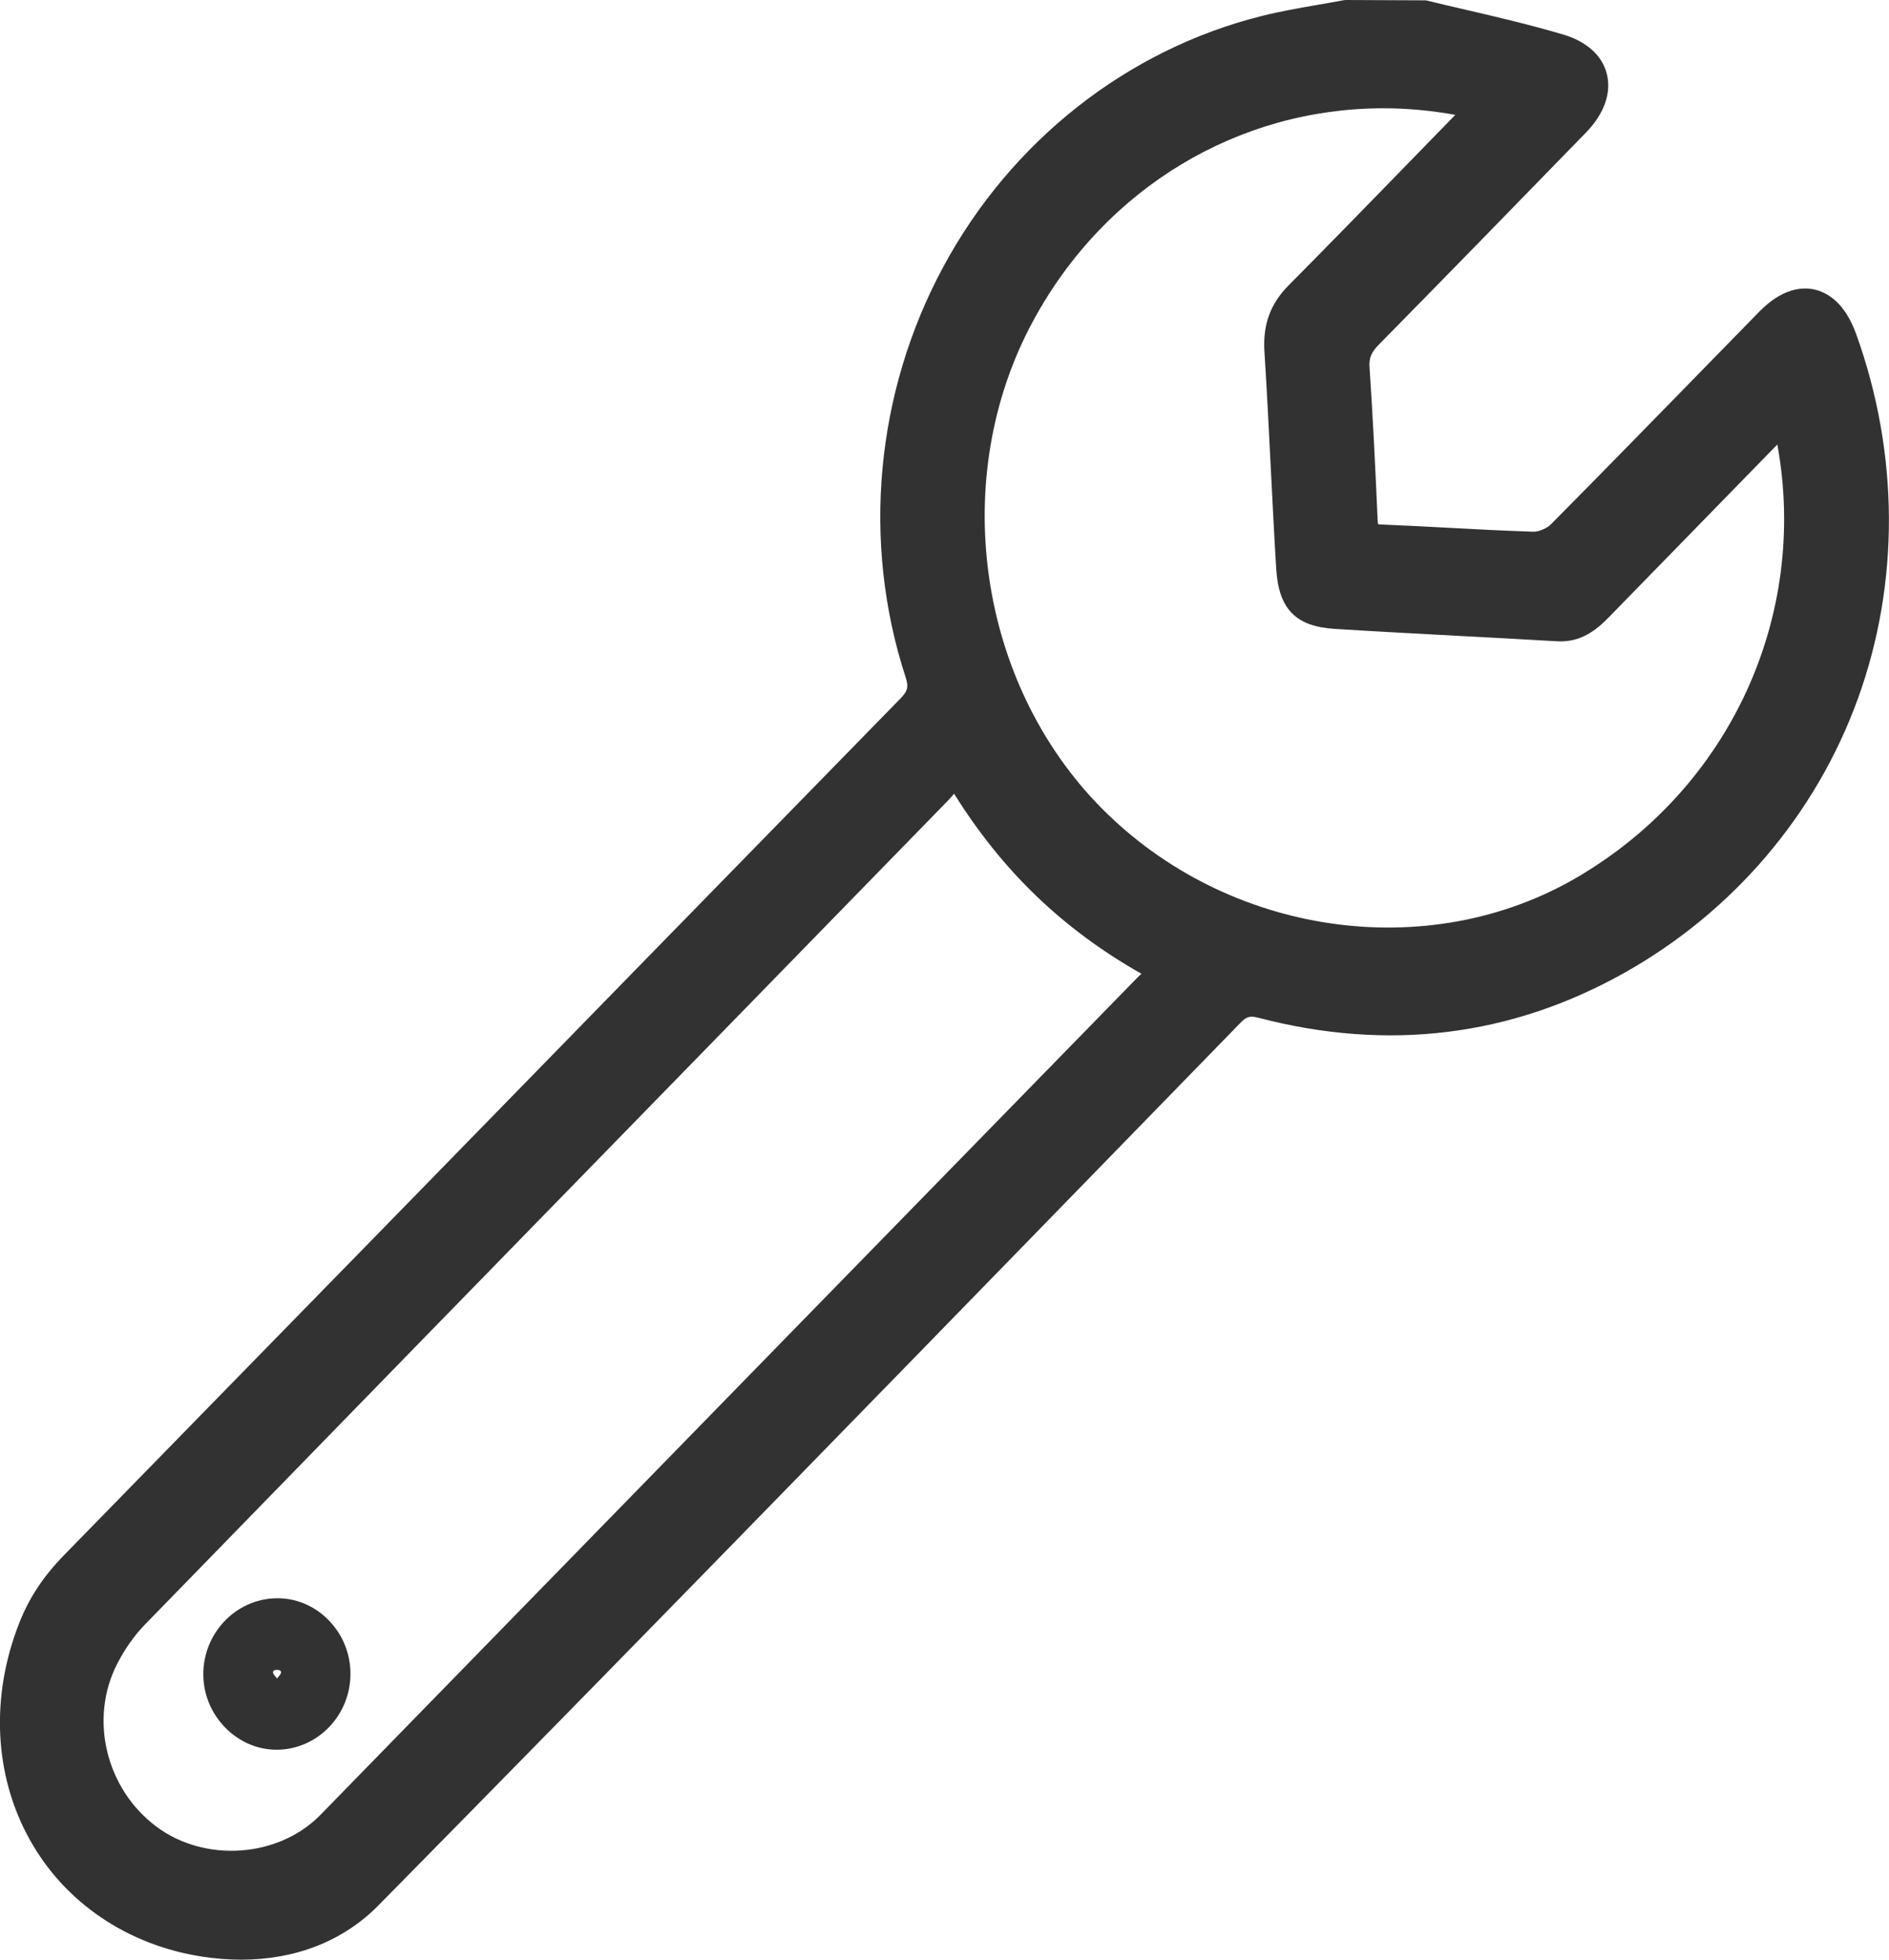 <svg width="27" height="28" viewBox="0 0 27 28" fill="none" xmlns="http://www.w3.org/2000/svg">
<g clip-path="url(#clip0)">
<path d="M20.34 0.189C20.993 0.35 21.653 0.485 22.298 0.678C22.875 0.851 22.966 1.324 22.539 1.762C21.555 2.773 20.57 3.785 19.579 4.79C19.444 4.928 19.381 5.059 19.395 5.259C19.444 5.985 19.477 6.711 19.511 7.439C19.518 7.599 19.56 7.676 19.737 7.684C20.464 7.712 21.19 7.765 21.917 7.786C22.044 7.79 22.207 7.722 22.299 7.63C23.3 6.622 24.288 5.601 25.281 4.586C25.715 4.143 26.146 4.245 26.361 4.84C27.598 8.274 26.268 11.977 23.128 13.736C21.524 14.635 19.81 14.823 18.037 14.359C17.847 14.309 17.735 14.345 17.602 14.481C13.501 18.691 9.405 22.908 5.279 27.092C4.659 27.721 3.794 27.9 2.93 27.77C0.77 27.445 -0.371 25.32 0.454 23.247C0.594 22.894 0.792 22.613 1.05 22.351C5.034 18.274 9.012 14.193 12.998 10.119C13.158 9.956 13.19 9.826 13.12 9.607C11.841 5.673 14.15 1.393 18.079 0.412C18.459 0.317 18.85 0.261 19.236 0.188C19.603 0.189 19.971 0.189 20.34 0.189ZM25.517 5.981C25.429 6.067 25.365 6.127 25.303 6.189C24.491 7.021 23.678 7.852 22.867 8.685C22.702 8.855 22.527 8.989 22.272 8.973C21.213 8.911 20.154 8.862 19.095 8.797C18.626 8.768 18.456 8.593 18.427 8.108C18.366 7.076 18.325 6.045 18.26 5.014C18.239 4.693 18.321 4.443 18.546 4.217C19.358 3.397 20.16 2.568 20.966 1.742C21.03 1.676 21.09 1.606 21.165 1.523C18.533 0.892 15.907 2.091 14.607 4.492C13.357 6.802 13.782 9.826 15.617 11.681C17.483 13.568 20.42 13.996 22.633 12.702C24.987 11.326 26.152 8.632 25.517 5.981ZM16.675 13.896C15.353 13.206 14.393 12.275 13.654 11.008C13.564 11.124 13.506 11.215 13.432 11.291C9.602 15.219 5.77 19.144 1.942 23.076C1.772 23.25 1.627 23.46 1.513 23.678C1.064 24.547 1.335 25.658 2.123 26.25C2.89 26.825 4.048 26.743 4.71 26.065C8.604 22.075 12.496 18.084 16.392 14.097C16.459 14.028 16.552 13.984 16.675 13.896Z" fill="#323232"/>
<path d="M3.447 28C3.27 28 3.087 27.986 2.901 27.958C1.831 27.797 0.927 27.188 0.426 26.286C-0.087 25.367 -0.14 24.234 0.28 23.177C0.421 22.823 0.623 22.519 0.917 22.218C2.489 20.61 4.058 19.001 5.63 17.394C8.041 14.923 10.453 12.454 12.865 9.986C12.976 9.873 12.99 9.816 12.942 9.669C12.316 7.745 12.513 5.609 13.483 3.812C14.451 2.016 16.11 0.71 18.032 0.229C18.298 0.162 18.571 0.115 18.834 0.069C18.956 0.048 19.078 0.027 19.2 0.004L19.234 0L20.382 0.005C20.579 0.053 20.778 0.1 20.975 0.145C21.427 0.25 21.894 0.36 22.348 0.495C22.681 0.595 22.902 0.794 22.967 1.057C23.035 1.329 22.929 1.627 22.667 1.896C21.613 2.979 20.663 3.954 19.706 4.926C19.6 5.034 19.566 5.115 19.575 5.246C19.624 5.968 19.658 6.691 19.691 7.43C19.692 7.46 19.695 7.479 19.697 7.489C19.706 7.491 19.719 7.493 19.74 7.494C20.062 7.507 20.383 7.524 20.705 7.541C21.103 7.563 21.515 7.584 21.919 7.597C21.996 7.597 22.108 7.551 22.165 7.494C22.881 6.773 23.602 6.033 24.301 5.318C24.583 5.029 24.865 4.74 25.147 4.452C25.473 4.119 25.756 4.097 25.936 4.137C26.117 4.178 26.369 4.322 26.531 4.774C27.146 6.48 27.155 8.329 26.556 9.981C25.956 11.638 24.769 13.03 23.214 13.902C21.592 14.811 19.834 15.025 17.988 14.542C17.865 14.51 17.819 14.523 17.729 14.615L15.605 16.796C12.269 20.221 8.82 23.764 5.407 27.226C4.907 27.733 4.225 28 3.447 28ZM19.251 0.379C19.133 0.402 19.014 0.422 18.896 0.442C18.64 0.486 18.374 0.533 18.12 0.596C16.297 1.052 14.725 2.29 13.806 3.994C12.886 5.699 12.699 7.723 13.292 9.548C13.384 9.833 13.336 10.038 13.125 10.254C10.711 12.721 8.301 15.191 5.89 17.661C4.32 19.27 2.749 20.878 1.177 22.486C0.916 22.754 0.745 23.01 0.622 23.319C0.245 24.268 0.289 25.281 0.745 26.098C1.197 26.909 1.982 27.437 2.953 27.583C3.838 27.716 4.615 27.494 5.145 26.958C8.559 23.496 12.007 19.955 15.342 16.53L17.467 14.349C17.648 14.163 17.831 14.111 18.079 14.177C19.831 14.636 21.5 14.433 23.036 13.572C26.107 11.85 27.401 8.288 26.184 4.908C26.101 4.681 25.985 4.539 25.856 4.51C25.729 4.481 25.57 4.557 25.409 4.722C25.126 5.01 24.844 5.299 24.563 5.589C23.864 6.305 23.142 7.045 22.427 7.767C22.298 7.897 22.089 7.987 21.91 7.978C21.502 7.967 21.088 7.944 20.688 7.923C20.367 7.906 20.048 7.888 19.728 7.876C19.342 7.861 19.327 7.553 19.324 7.45C19.29 6.713 19.257 5.993 19.208 5.274C19.192 5.032 19.266 4.842 19.447 4.658C20.403 3.688 21.352 2.713 22.405 1.63C22.569 1.463 22.643 1.288 22.61 1.154C22.578 1.027 22.449 0.923 22.244 0.863C21.8 0.73 21.34 0.623 20.892 0.518C20.701 0.471 20.509 0.426 20.317 0.379H19.251ZM3.304 26.819C2.846 26.819 2.386 26.683 2.013 26.402C1.143 25.749 0.857 24.54 1.35 23.588C1.476 23.346 1.635 23.122 1.811 22.942C4.493 20.185 7.18 17.431 9.866 14.678L13.3 11.157C13.34 11.117 13.377 11.067 13.422 11.004C13.448 10.969 13.477 10.931 13.509 10.891L13.675 10.677L13.812 10.912C14.544 12.165 15.48 13.06 16.759 13.73L17.038 13.875L16.779 14.054C16.733 14.086 16.692 14.112 16.655 14.136C16.597 14.173 16.552 14.202 16.523 14.231C13.082 17.753 9.644 21.277 6.205 24.801L4.84 26.2C4.44 26.608 3.874 26.819 3.304 26.819ZM13.637 11.34C13.613 11.369 13.589 11.398 13.563 11.425L10.129 14.946C7.442 17.699 4.757 20.453 2.073 23.21C1.923 23.364 1.786 23.557 1.678 23.767C1.271 24.552 1.51 25.554 2.233 26.097C2.928 26.618 3.981 26.544 4.58 25.931L5.945 24.532C9.383 21.008 12.822 17.485 16.263 13.962C16.28 13.944 16.297 13.929 16.316 13.914C15.188 13.274 14.328 12.447 13.637 11.34ZM19.846 13.633C18.26 13.633 16.662 13.006 15.486 11.818C13.594 9.903 13.155 6.785 14.445 4.403C15.787 1.922 18.504 0.693 21.206 1.34L21.517 1.415L21.23 1.73C21.183 1.783 21.14 1.83 21.096 1.877L20.503 2.486C19.905 3.099 19.288 3.735 18.674 4.353C18.494 4.534 18.425 4.729 18.443 5.003C18.478 5.567 18.507 6.141 18.535 6.695C18.558 7.164 18.582 7.631 18.61 8.098C18.634 8.486 18.73 8.586 19.104 8.608C19.707 8.645 20.311 8.678 20.915 8.709C21.37 8.733 21.825 8.757 22.281 8.784C22.46 8.795 22.587 8.702 22.735 8.55C23.547 7.717 24.359 6.886 25.172 6.053C25.214 6.01 25.257 5.969 25.309 5.92L25.619 5.618L25.696 5.935C26.349 8.659 25.155 11.444 22.723 12.866C21.842 13.382 20.847 13.633 19.846 13.633ZM19.772 1.547C17.714 1.547 15.804 2.67 14.767 4.585C13.555 6.821 13.967 9.749 15.744 11.546C17.547 13.368 20.404 13.785 22.539 12.537C24.727 11.258 25.851 8.804 25.404 6.351C24.6 7.174 23.798 7.996 22.996 8.819C22.82 9 22.596 9.181 22.26 9.163C21.805 9.136 21.349 9.112 20.895 9.088C20.29 9.055 19.686 9.024 19.082 8.986C18.519 8.952 18.275 8.701 18.241 8.121C18.212 7.652 18.189 7.183 18.165 6.714C18.137 6.161 18.109 5.589 18.073 5.027C18.048 4.641 18.157 4.342 18.414 4.082C19.027 3.464 19.644 2.829 20.24 2.217L20.801 1.641C20.457 1.579 20.112 1.547 19.772 1.547Z" fill="#323232"/>
<path d="M4.887 23.909C4.892 24.436 4.482 24.867 3.968 24.874C3.463 24.882 3.033 24.448 3.029 23.926C3.025 23.402 3.438 22.97 3.951 22.961C4.457 22.952 4.883 23.383 4.887 23.909ZM3.96 24.183C4.047 24.062 4.125 23.998 4.137 23.924C4.154 23.811 4.076 23.734 3.958 23.733C3.839 23.733 3.765 23.815 3.782 23.924C3.793 23.999 3.873 24.062 3.96 24.183Z" fill="#323232"/>
<path d="M3.954 25C3.684 25 3.427 24.891 3.227 24.692C3.022 24.486 2.908 24.215 2.906 23.928C2.902 23.336 3.37 22.846 3.948 22.836C4.226 22.831 4.488 22.94 4.689 23.141C4.893 23.345 5.007 23.618 5.009 23.907C5.014 24.5 4.547 24.991 3.969 25C3.965 25 3.96 25 3.954 25ZM3.966 23.086C3.962 23.086 3.957 23.086 3.953 23.086C3.508 23.094 3.149 23.47 3.152 23.925C3.154 24.145 3.241 24.353 3.399 24.511C3.552 24.665 3.749 24.748 3.954 24.748C3.958 24.748 3.962 24.748 3.967 24.748C4.411 24.742 4.769 24.365 4.766 23.91C4.764 23.687 4.676 23.479 4.519 23.321C4.367 23.169 4.171 23.086 3.966 23.086ZM3.961 24.395L3.862 24.257C3.834 24.219 3.806 24.186 3.783 24.158C3.727 24.091 3.674 24.029 3.661 23.945C3.648 23.857 3.67 23.774 3.723 23.711C3.778 23.645 3.862 23.608 3.958 23.608C3.959 23.608 3.96 23.608 3.961 23.608C4.059 23.609 4.144 23.646 4.2 23.714C4.251 23.776 4.272 23.858 4.259 23.945C4.246 24.029 4.197 24.088 4.139 24.158C4.115 24.186 4.088 24.219 4.061 24.258L3.961 24.395ZM3.958 23.859C3.931 23.859 3.914 23.867 3.908 23.874C3.902 23.882 3.902 23.895 3.904 23.905C3.907 23.919 3.935 23.954 3.96 23.983C3.985 23.953 4.013 23.918 4.016 23.904C4.018 23.891 4.017 23.882 4.012 23.876C4.005 23.868 3.988 23.859 3.958 23.859Z" fill="#323232"/>
</g>
<defs>
<clipPath id="clip0">
<rect width="27" height="28" fill="white"/>
</clipPath>
</defs>
</svg>

